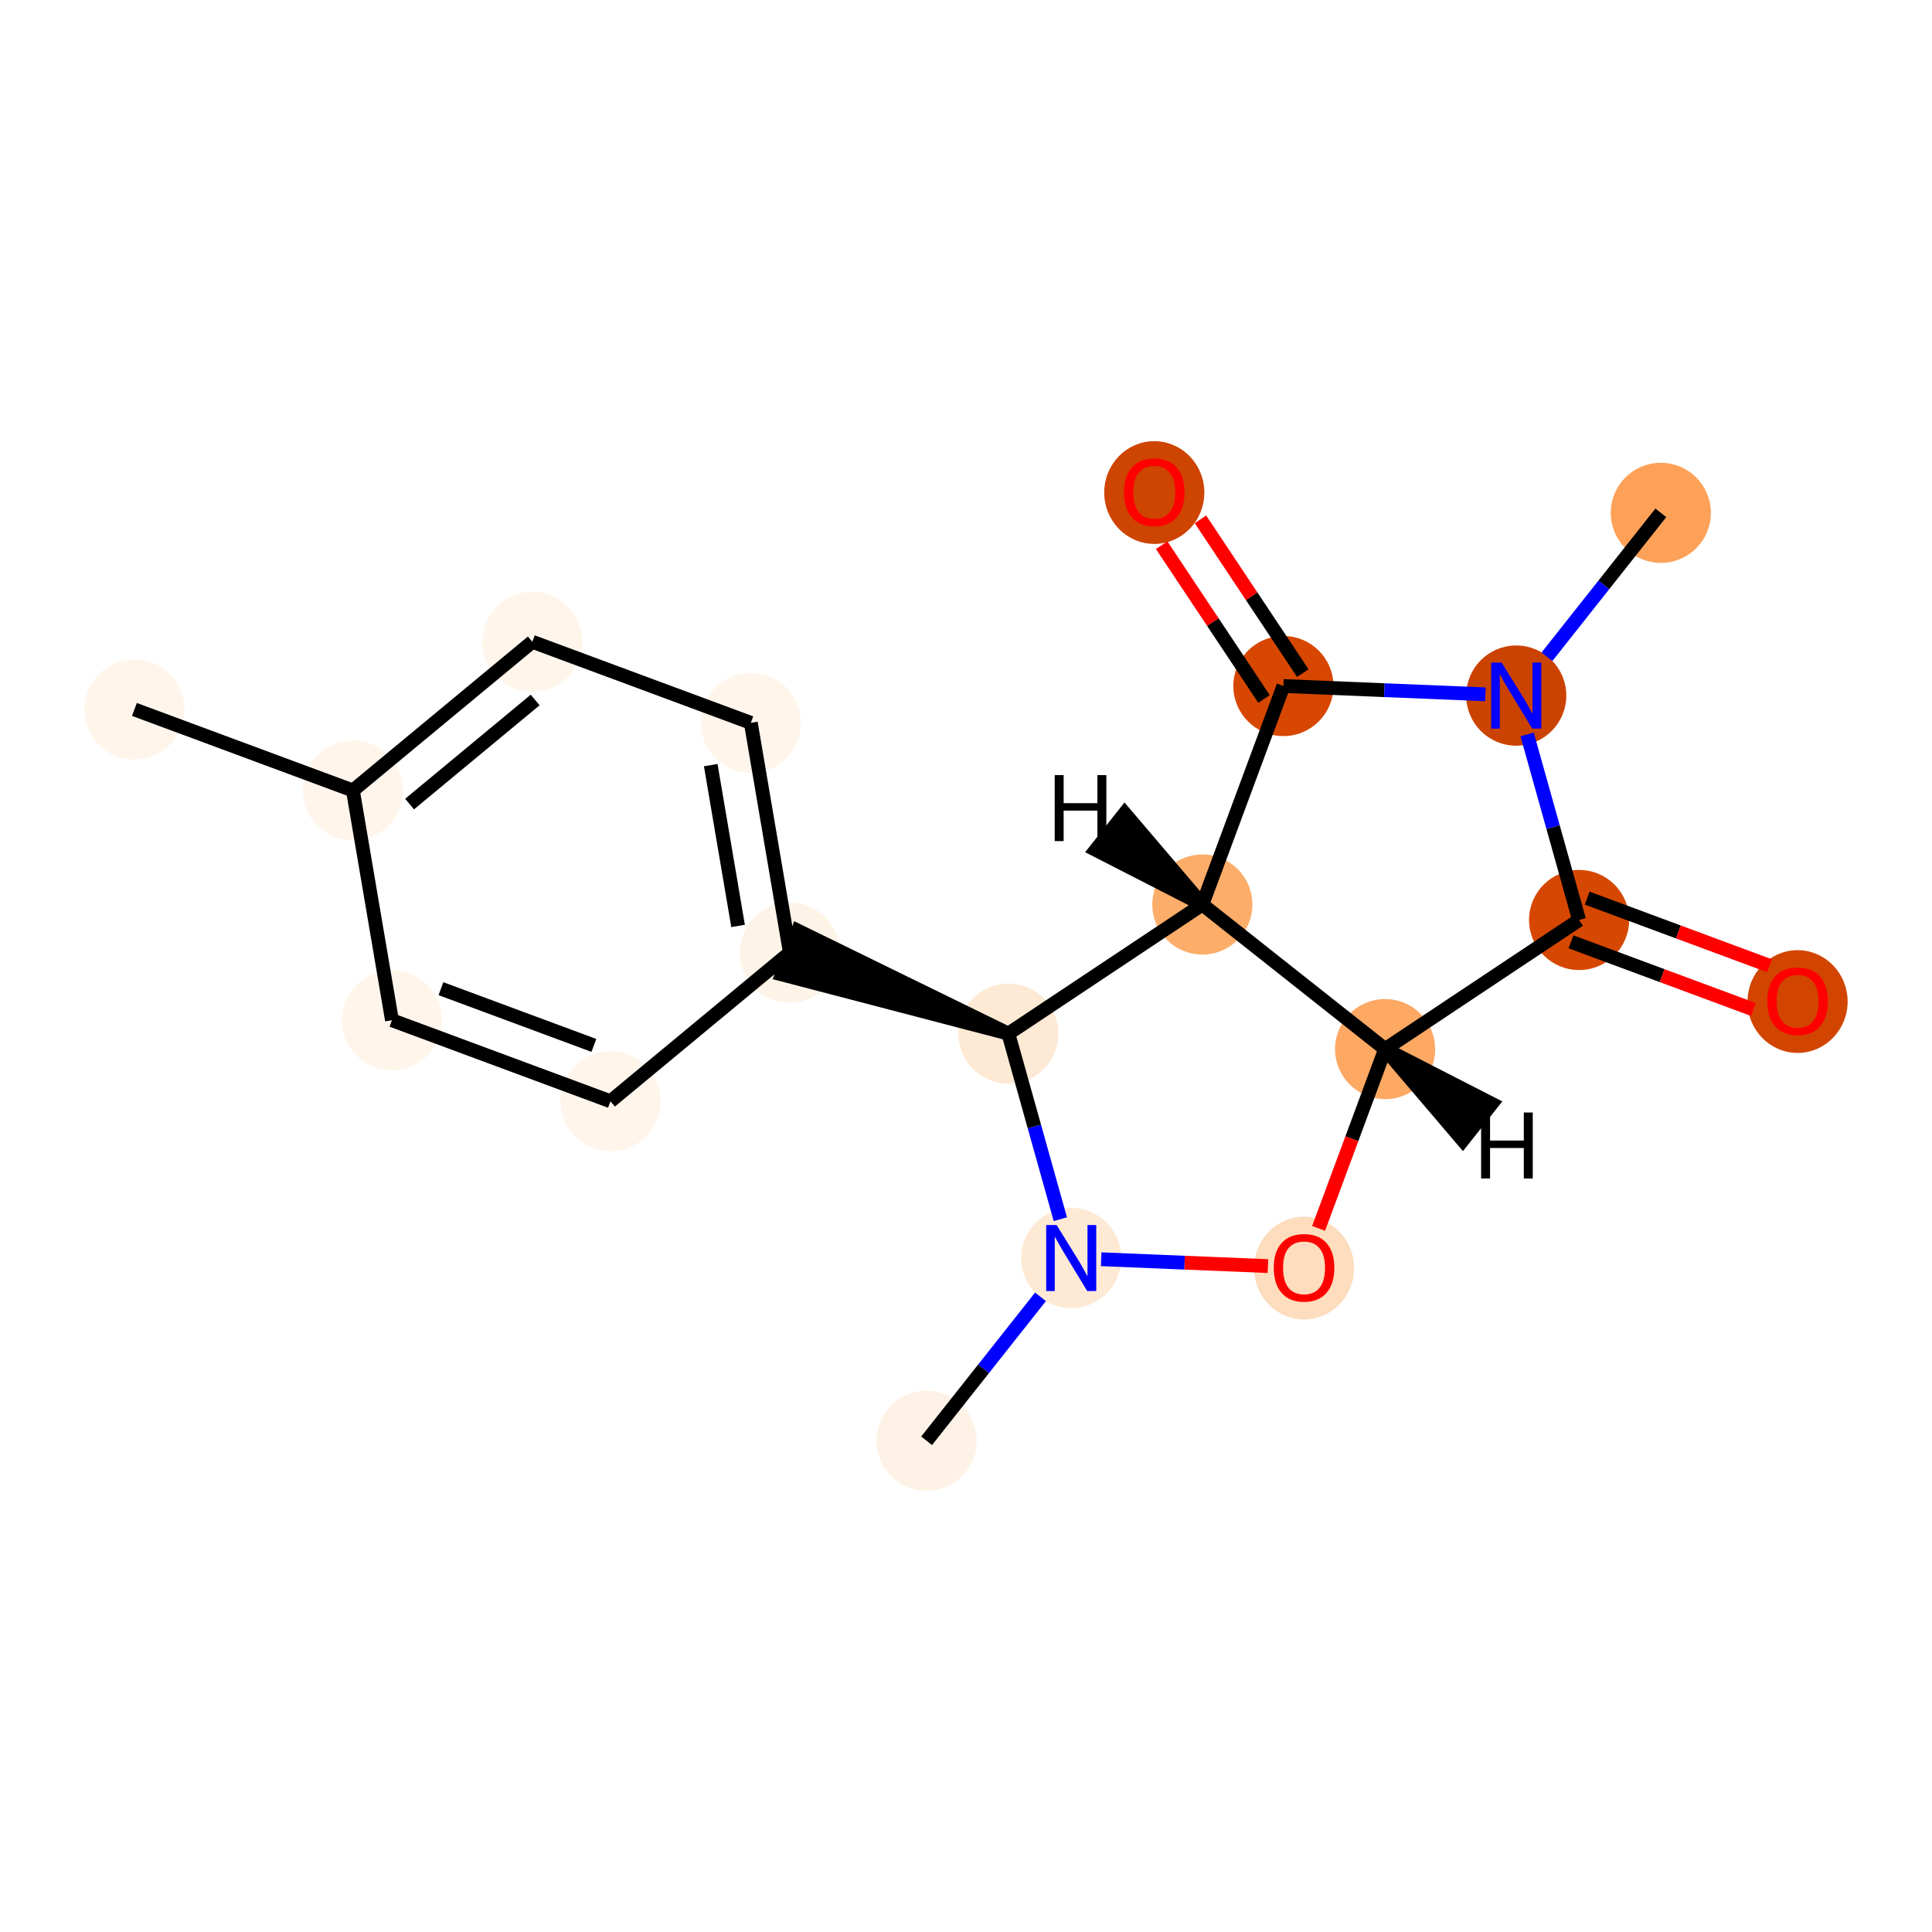 <?xml version='1.0' encoding='iso-8859-1'?>
<svg version='1.1' baseProfile='full'
              xmlns='http://www.w3.org/2000/svg'
                      xmlns:rdkit='http://www.rdkit.org/xml'
                      xmlns:xlink='http://www.w3.org/1999/xlink'
                  xml:space='preserve'
width='280px' height='280px' viewBox='0 0 280 280'>
<!-- END OF HEADER -->
<rect style='opacity:1.0;fill:#FFFFFF;stroke:none' width='280' height='280' x='0' y='0'> </rect>
<ellipse cx='19.482' cy='102.817' rx='6.755' ry='6.755'  style='fill:#FFF5EB;fill-rule:evenodd;stroke:#FFF5EB;stroke-width:1.0px;stroke-linecap:butt;stroke-linejoin:miter;stroke-opacity:1' />
<ellipse cx='51.146' cy='114.563' rx='6.755' ry='6.755'  style='fill:#FFF5EB;fill-rule:evenodd;stroke:#FFF5EB;stroke-width:1.0px;stroke-linecap:butt;stroke-linejoin:miter;stroke-opacity:1' />
<ellipse cx='77.151' cy='93.014' rx='6.755' ry='6.755'  style='fill:#FFF5EB;fill-rule:evenodd;stroke:#FFF5EB;stroke-width:1.0px;stroke-linecap:butt;stroke-linejoin:miter;stroke-opacity:1' />
<ellipse cx='108.815' cy='104.76' rx='6.755' ry='6.755'  style='fill:#FFF5EB;fill-rule:evenodd;stroke:#FFF5EB;stroke-width:1.0px;stroke-linecap:butt;stroke-linejoin:miter;stroke-opacity:1' />
<ellipse cx='114.475' cy='138.055' rx='6.755' ry='6.755'  style='fill:#FEF3E7;fill-rule:evenodd;stroke:#FEF3E7;stroke-width:1.0px;stroke-linecap:butt;stroke-linejoin:miter;stroke-opacity:1' />
<ellipse cx='146.14' cy='149.801' rx='6.755' ry='6.755'  style='fill:#FEE9D5;fill-rule:evenodd;stroke:#FEE9D5;stroke-width:1.0px;stroke-linecap:butt;stroke-linejoin:miter;stroke-opacity:1' />
<ellipse cx='174.254' cy='131.088' rx='6.755' ry='6.755'  style='fill:#FDAD6A;fill-rule:evenodd;stroke:#FDAD6A;stroke-width:1.0px;stroke-linecap:butt;stroke-linejoin:miter;stroke-opacity:1' />
<ellipse cx='186' cy='99.423' rx='6.755' ry='6.755'  style='fill:#D74701;fill-rule:evenodd;stroke:#D74701;stroke-width:1.0px;stroke-linecap:butt;stroke-linejoin:miter;stroke-opacity:1' />
<ellipse cx='167.287' cy='71.383' rx='6.755' ry='6.945'  style='fill:#CE4401;fill-rule:evenodd;stroke:#CE4401;stroke-width:1.0px;stroke-linecap:butt;stroke-linejoin:miter;stroke-opacity:1' />
<ellipse cx='219.744' cy='100.809' rx='6.755' ry='6.763'  style='fill:#CB4301;fill-rule:evenodd;stroke:#CB4301;stroke-width:1.0px;stroke-linecap:butt;stroke-linejoin:miter;stroke-opacity:1' />
<ellipse cx='240.7' cy='74.324' rx='6.755' ry='6.755'  style='fill:#FDA158;fill-rule:evenodd;stroke:#FDA158;stroke-width:1.0px;stroke-linecap:butt;stroke-linejoin:miter;stroke-opacity:1' />
<ellipse cx='228.854' cy='133.331' rx='6.755' ry='6.755'  style='fill:#D64701;fill-rule:evenodd;stroke:#D64701;stroke-width:1.0px;stroke-linecap:butt;stroke-linejoin:miter;stroke-opacity:1' />
<ellipse cx='260.518' cy='145.151' rx='6.755' ry='6.945'  style='fill:#D14501;fill-rule:evenodd;stroke:#D14501;stroke-width:1.0px;stroke-linecap:butt;stroke-linejoin:miter;stroke-opacity:1' />
<ellipse cx='200.739' cy='152.044' rx='6.755' ry='6.755'  style='fill:#FDA863;fill-rule:evenodd;stroke:#FDA863;stroke-width:1.0px;stroke-linecap:butt;stroke-linejoin:miter;stroke-opacity:1' />
<ellipse cx='188.993' cy='183.782' rx='6.755' ry='6.945'  style='fill:#FDDDBD;fill-rule:evenodd;stroke:#FDDDBD;stroke-width:1.0px;stroke-linecap:butt;stroke-linejoin:miter;stroke-opacity:1' />
<ellipse cx='155.249' cy='182.322' rx='6.755' ry='6.763'  style='fill:#FEE9D5;fill-rule:evenodd;stroke:#FEE9D5;stroke-width:1.0px;stroke-linecap:butt;stroke-linejoin:miter;stroke-opacity:1' />
<ellipse cx='134.293' cy='208.807' rx='6.755' ry='6.755'  style='fill:#FEF2E6;fill-rule:evenodd;stroke:#FEF2E6;stroke-width:1.0px;stroke-linecap:butt;stroke-linejoin:miter;stroke-opacity:1' />
<ellipse cx='88.471' cy='159.604' rx='6.755' ry='6.755'  style='fill:#FFF5EB;fill-rule:evenodd;stroke:#FFF5EB;stroke-width:1.0px;stroke-linecap:butt;stroke-linejoin:miter;stroke-opacity:1' />
<ellipse cx='56.806' cy='147.858' rx='6.755' ry='6.755'  style='fill:#FFF5EB;fill-rule:evenodd;stroke:#FFF5EB;stroke-width:1.0px;stroke-linecap:butt;stroke-linejoin:miter;stroke-opacity:1' />
<path class='bond-0 atom-0 atom-1' d='M 19.482,102.817 L 51.146,114.563' style='fill:none;fill-rule:evenodd;stroke:#000000;stroke-width:2.0px;stroke-linecap:butt;stroke-linejoin:miter;stroke-opacity:1' />
<path class='bond-1 atom-1 atom-2' d='M 51.146,114.563 L 77.151,93.014' style='fill:none;fill-rule:evenodd;stroke:#000000;stroke-width:2.0px;stroke-linecap:butt;stroke-linejoin:miter;stroke-opacity:1' />
<path class='bond-1 atom-1 atom-2' d='M 59.357,116.532 L 77.56,101.447' style='fill:none;fill-rule:evenodd;stroke:#000000;stroke-width:2.0px;stroke-linecap:butt;stroke-linejoin:miter;stroke-opacity:1' />
<path class='bond-18 atom-18 atom-1' d='M 56.806,147.858 L 51.146,114.563' style='fill:none;fill-rule:evenodd;stroke:#000000;stroke-width:2.0px;stroke-linecap:butt;stroke-linejoin:miter;stroke-opacity:1' />
<path class='bond-2 atom-2 atom-3' d='M 77.151,93.014 L 108.815,104.76' style='fill:none;fill-rule:evenodd;stroke:#000000;stroke-width:2.0px;stroke-linecap:butt;stroke-linejoin:miter;stroke-opacity:1' />
<path class='bond-3 atom-3 atom-4' d='M 108.815,104.76 L 114.475,138.055' style='fill:none;fill-rule:evenodd;stroke:#000000;stroke-width:2.0px;stroke-linecap:butt;stroke-linejoin:miter;stroke-opacity:1' />
<path class='bond-3 atom-3 atom-4' d='M 103.005,110.886 L 106.967,134.193' style='fill:none;fill-rule:evenodd;stroke:#000000;stroke-width:2.0px;stroke-linecap:butt;stroke-linejoin:miter;stroke-opacity:1' />
<path class='bond-4 atom-5 atom-4' d='M 146.14,149.801 L 115.65,134.888 L 113.301,141.221 Z' style='fill:#000000;fill-rule:evenodd;fill-opacity:1;stroke:#000000;stroke-width:2.0px;stroke-linecap:butt;stroke-linejoin:miter;stroke-opacity:1;' />
<path class='bond-16 atom-4 atom-17' d='M 114.475,138.055 L 88.471,159.604' style='fill:none;fill-rule:evenodd;stroke:#000000;stroke-width:2.0px;stroke-linecap:butt;stroke-linejoin:miter;stroke-opacity:1' />
<path class='bond-5 atom-5 atom-6' d='M 146.14,149.801 L 174.254,131.088' style='fill:none;fill-rule:evenodd;stroke:#000000;stroke-width:2.0px;stroke-linecap:butt;stroke-linejoin:miter;stroke-opacity:1' />
<path class='bond-19 atom-15 atom-5' d='M 153.673,176.695 L 149.906,163.248' style='fill:none;fill-rule:evenodd;stroke:#0000FF;stroke-width:2.0px;stroke-linecap:butt;stroke-linejoin:miter;stroke-opacity:1' />
<path class='bond-19 atom-15 atom-5' d='M 149.906,163.248 L 146.14,149.801' style='fill:none;fill-rule:evenodd;stroke:#000000;stroke-width:2.0px;stroke-linecap:butt;stroke-linejoin:miter;stroke-opacity:1' />
<path class='bond-6 atom-6 atom-7' d='M 174.254,131.088 L 186,99.423' style='fill:none;fill-rule:evenodd;stroke:#000000;stroke-width:2.0px;stroke-linecap:butt;stroke-linejoin:miter;stroke-opacity:1' />
<path class='bond-20 atom-13 atom-6' d='M 200.739,152.044 L 174.254,131.088' style='fill:none;fill-rule:evenodd;stroke:#000000;stroke-width:2.0px;stroke-linecap:butt;stroke-linejoin:miter;stroke-opacity:1' />
<path class='bond-21 atom-6 atom-19' d='M 174.254,131.088 L 162.998,117.875 L 158.807,123.172 Z' style='fill:#000000;fill-rule:evenodd;fill-opacity:1;stroke:#000000;stroke-width:2.0px;stroke-linecap:butt;stroke-linejoin:miter;stroke-opacity:1;' />
<path class='bond-7 atom-7 atom-8' d='M 188.811,97.552 L 181.395,86.409' style='fill:none;fill-rule:evenodd;stroke:#000000;stroke-width:2.0px;stroke-linecap:butt;stroke-linejoin:miter;stroke-opacity:1' />
<path class='bond-7 atom-7 atom-8' d='M 181.395,86.409 L 173.978,75.267' style='fill:none;fill-rule:evenodd;stroke:#FF0000;stroke-width:2.0px;stroke-linecap:butt;stroke-linejoin:miter;stroke-opacity:1' />
<path class='bond-7 atom-7 atom-8' d='M 183.189,101.295 L 175.772,90.152' style='fill:none;fill-rule:evenodd;stroke:#000000;stroke-width:2.0px;stroke-linecap:butt;stroke-linejoin:miter;stroke-opacity:1' />
<path class='bond-7 atom-7 atom-8' d='M 175.772,90.152 L 168.355,79.009' style='fill:none;fill-rule:evenodd;stroke:#FF0000;stroke-width:2.0px;stroke-linecap:butt;stroke-linejoin:miter;stroke-opacity:1' />
<path class='bond-8 atom-7 atom-9' d='M 186,99.423 L 200.636,100.025' style='fill:none;fill-rule:evenodd;stroke:#000000;stroke-width:2.0px;stroke-linecap:butt;stroke-linejoin:miter;stroke-opacity:1' />
<path class='bond-8 atom-7 atom-9' d='M 200.636,100.025 L 215.273,100.626' style='fill:none;fill-rule:evenodd;stroke:#0000FF;stroke-width:2.0px;stroke-linecap:butt;stroke-linejoin:miter;stroke-opacity:1' />
<path class='bond-9 atom-9 atom-10' d='M 224.196,95.183 L 232.448,84.754' style='fill:none;fill-rule:evenodd;stroke:#0000FF;stroke-width:2.0px;stroke-linecap:butt;stroke-linejoin:miter;stroke-opacity:1' />
<path class='bond-9 atom-9 atom-10' d='M 232.448,84.754 L 240.7,74.324' style='fill:none;fill-rule:evenodd;stroke:#000000;stroke-width:2.0px;stroke-linecap:butt;stroke-linejoin:miter;stroke-opacity:1' />
<path class='bond-10 atom-9 atom-11' d='M 221.32,106.436 L 225.087,119.883' style='fill:none;fill-rule:evenodd;stroke:#0000FF;stroke-width:2.0px;stroke-linecap:butt;stroke-linejoin:miter;stroke-opacity:1' />
<path class='bond-10 atom-9 atom-11' d='M 225.087,119.883 L 228.854,133.331' style='fill:none;fill-rule:evenodd;stroke:#000000;stroke-width:2.0px;stroke-linecap:butt;stroke-linejoin:miter;stroke-opacity:1' />
<path class='bond-11 atom-11 atom-12' d='M 227.679,136.497 L 240.894,141.399' style='fill:none;fill-rule:evenodd;stroke:#000000;stroke-width:2.0px;stroke-linecap:butt;stroke-linejoin:miter;stroke-opacity:1' />
<path class='bond-11 atom-11 atom-12' d='M 240.894,141.399 L 254.109,146.301' style='fill:none;fill-rule:evenodd;stroke:#FF0000;stroke-width:2.0px;stroke-linecap:butt;stroke-linejoin:miter;stroke-opacity:1' />
<path class='bond-11 atom-11 atom-12' d='M 230.028,130.164 L 243.243,135.066' style='fill:none;fill-rule:evenodd;stroke:#000000;stroke-width:2.0px;stroke-linecap:butt;stroke-linejoin:miter;stroke-opacity:1' />
<path class='bond-11 atom-11 atom-12' d='M 243.243,135.066 L 256.458,139.968' style='fill:none;fill-rule:evenodd;stroke:#FF0000;stroke-width:2.0px;stroke-linecap:butt;stroke-linejoin:miter;stroke-opacity:1' />
<path class='bond-12 atom-11 atom-13' d='M 228.854,133.331 L 200.739,152.044' style='fill:none;fill-rule:evenodd;stroke:#000000;stroke-width:2.0px;stroke-linecap:butt;stroke-linejoin:miter;stroke-opacity:1' />
<path class='bond-13 atom-13 atom-14' d='M 200.739,152.044 L 195.92,165.036' style='fill:none;fill-rule:evenodd;stroke:#000000;stroke-width:2.0px;stroke-linecap:butt;stroke-linejoin:miter;stroke-opacity:1' />
<path class='bond-13 atom-13 atom-14' d='M 195.92,165.036 L 191.101,178.027' style='fill:none;fill-rule:evenodd;stroke:#FF0000;stroke-width:2.0px;stroke-linecap:butt;stroke-linejoin:miter;stroke-opacity:1' />
<path class='bond-22 atom-13 atom-20' d='M 200.739,152.044 L 211.995,165.256 L 216.187,159.959 Z' style='fill:#000000;fill-rule:evenodd;fill-opacity:1;stroke:#000000;stroke-width:2.0px;stroke-linecap:butt;stroke-linejoin:miter;stroke-opacity:1;' />
<path class='bond-14 atom-14 atom-15' d='M 183.759,183.493 L 171.674,182.997' style='fill:none;fill-rule:evenodd;stroke:#FF0000;stroke-width:2.0px;stroke-linecap:butt;stroke-linejoin:miter;stroke-opacity:1' />
<path class='bond-14 atom-14 atom-15' d='M 171.674,182.997 L 159.59,182.5' style='fill:none;fill-rule:evenodd;stroke:#0000FF;stroke-width:2.0px;stroke-linecap:butt;stroke-linejoin:miter;stroke-opacity:1' />
<path class='bond-15 atom-15 atom-16' d='M 150.797,187.948 L 142.545,198.378' style='fill:none;fill-rule:evenodd;stroke:#0000FF;stroke-width:2.0px;stroke-linecap:butt;stroke-linejoin:miter;stroke-opacity:1' />
<path class='bond-15 atom-15 atom-16' d='M 142.545,198.378 L 134.293,208.807' style='fill:none;fill-rule:evenodd;stroke:#000000;stroke-width:2.0px;stroke-linecap:butt;stroke-linejoin:miter;stroke-opacity:1' />
<path class='bond-17 atom-17 atom-18' d='M 88.471,159.604 L 56.806,147.858' style='fill:none;fill-rule:evenodd;stroke:#000000;stroke-width:2.0px;stroke-linecap:butt;stroke-linejoin:miter;stroke-opacity:1' />
<path class='bond-17 atom-17 atom-18' d='M 86.07,151.509 L 63.905,143.287' style='fill:none;fill-rule:evenodd;stroke:#000000;stroke-width:2.0px;stroke-linecap:butt;stroke-linejoin:miter;stroke-opacity:1' />
<path  class='atom-8' d='M 162.897 71.336
Q 162.897 69.039, 164.031 67.756
Q 165.166 66.472, 167.287 66.472
Q 169.408 66.472, 170.543 67.756
Q 171.677 69.039, 171.677 71.336
Q 171.677 73.659, 170.529 74.983
Q 169.381 76.294, 167.287 76.294
Q 165.18 76.294, 164.031 74.983
Q 162.897 73.673, 162.897 71.336
M 167.287 75.213
Q 168.746 75.213, 169.53 74.24
Q 170.327 73.254, 170.327 71.336
Q 170.327 69.458, 169.53 68.512
Q 168.746 67.553, 167.287 67.553
Q 165.828 67.553, 165.031 68.499
Q 164.247 69.445, 164.247 71.336
Q 164.247 73.268, 165.031 74.24
Q 165.828 75.213, 167.287 75.213
' fill='#FF0000'/>
<path  class='atom-9' d='M 217.63 96.027
L 220.764 101.093
Q 221.075 101.593, 221.575 102.498
Q 222.075 103.403, 222.102 103.457
L 222.102 96.027
L 223.372 96.027
L 223.372 105.592
L 222.061 105.592
L 218.697 100.053
Q 218.306 99.404, 217.887 98.662
Q 217.482 97.918, 217.36 97.689
L 217.36 105.592
L 216.117 105.592
L 216.117 96.027
L 217.63 96.027
' fill='#0000FF'/>
<path  class='atom-12' d='M 256.128 145.103
Q 256.128 142.807, 257.262 141.523
Q 258.397 140.24, 260.518 140.24
Q 262.639 140.24, 263.774 141.523
Q 264.909 142.807, 264.909 145.103
Q 264.909 147.427, 263.76 148.751
Q 262.612 150.061, 260.518 150.061
Q 258.411 150.061, 257.262 148.751
Q 256.128 147.44, 256.128 145.103
M 260.518 148.981
Q 261.977 148.981, 262.761 148.008
Q 263.558 147.022, 263.558 145.103
Q 263.558 143.226, 262.761 142.28
Q 261.977 141.321, 260.518 141.321
Q 259.059 141.321, 258.262 142.266
Q 257.479 143.212, 257.479 145.103
Q 257.479 147.035, 258.262 148.008
Q 259.059 148.981, 260.518 148.981
' fill='#FF0000'/>
<path  class='atom-14' d='M 184.603 183.735
Q 184.603 181.439, 185.738 180.155
Q 186.872 178.872, 188.993 178.872
Q 191.114 178.872, 192.249 180.155
Q 193.384 181.439, 193.384 183.735
Q 193.384 186.059, 192.236 187.383
Q 191.087 188.693, 188.993 188.693
Q 186.886 188.693, 185.738 187.383
Q 184.603 186.072, 184.603 183.735
M 188.993 187.612
Q 190.452 187.612, 191.236 186.64
Q 192.033 185.653, 192.033 183.735
Q 192.033 181.857, 191.236 180.912
Q 190.452 179.953, 188.993 179.953
Q 187.534 179.953, 186.737 180.898
Q 185.954 181.844, 185.954 183.735
Q 185.954 185.667, 186.737 186.64
Q 187.534 187.612, 188.993 187.612
' fill='#FF0000'/>
<path  class='atom-15' d='M 153.135 177.54
L 156.269 182.606
Q 156.58 183.105, 157.079 184.011
Q 157.579 184.916, 157.606 184.97
L 157.606 177.54
L 158.876 177.54
L 158.876 187.104
L 157.566 187.104
L 154.202 181.565
Q 153.81 180.917, 153.391 180.174
Q 152.986 179.431, 152.865 179.201
L 152.865 187.104
L 151.622 187.104
L 151.622 177.54
L 153.135 177.54
' fill='#0000FF'/>
<path  class='atom-19' d='M 152.855 112.335
L 154.152 112.335
L 154.152 116.401
L 159.043 116.401
L 159.043 112.335
L 160.34 112.335
L 160.34 121.899
L 159.043 121.899
L 159.043 117.482
L 154.152 117.482
L 154.152 121.899
L 152.855 121.899
L 152.855 112.335
' fill='#000000'/>
<path  class='atom-20' d='M 214.654 161.232
L 215.951 161.232
L 215.951 165.298
L 220.841 165.298
L 220.841 161.232
L 222.138 161.232
L 222.138 170.796
L 220.841 170.796
L 220.841 166.379
L 215.951 166.379
L 215.951 170.796
L 214.654 170.796
L 214.654 161.232
' fill='#000000'/>
</svg>
